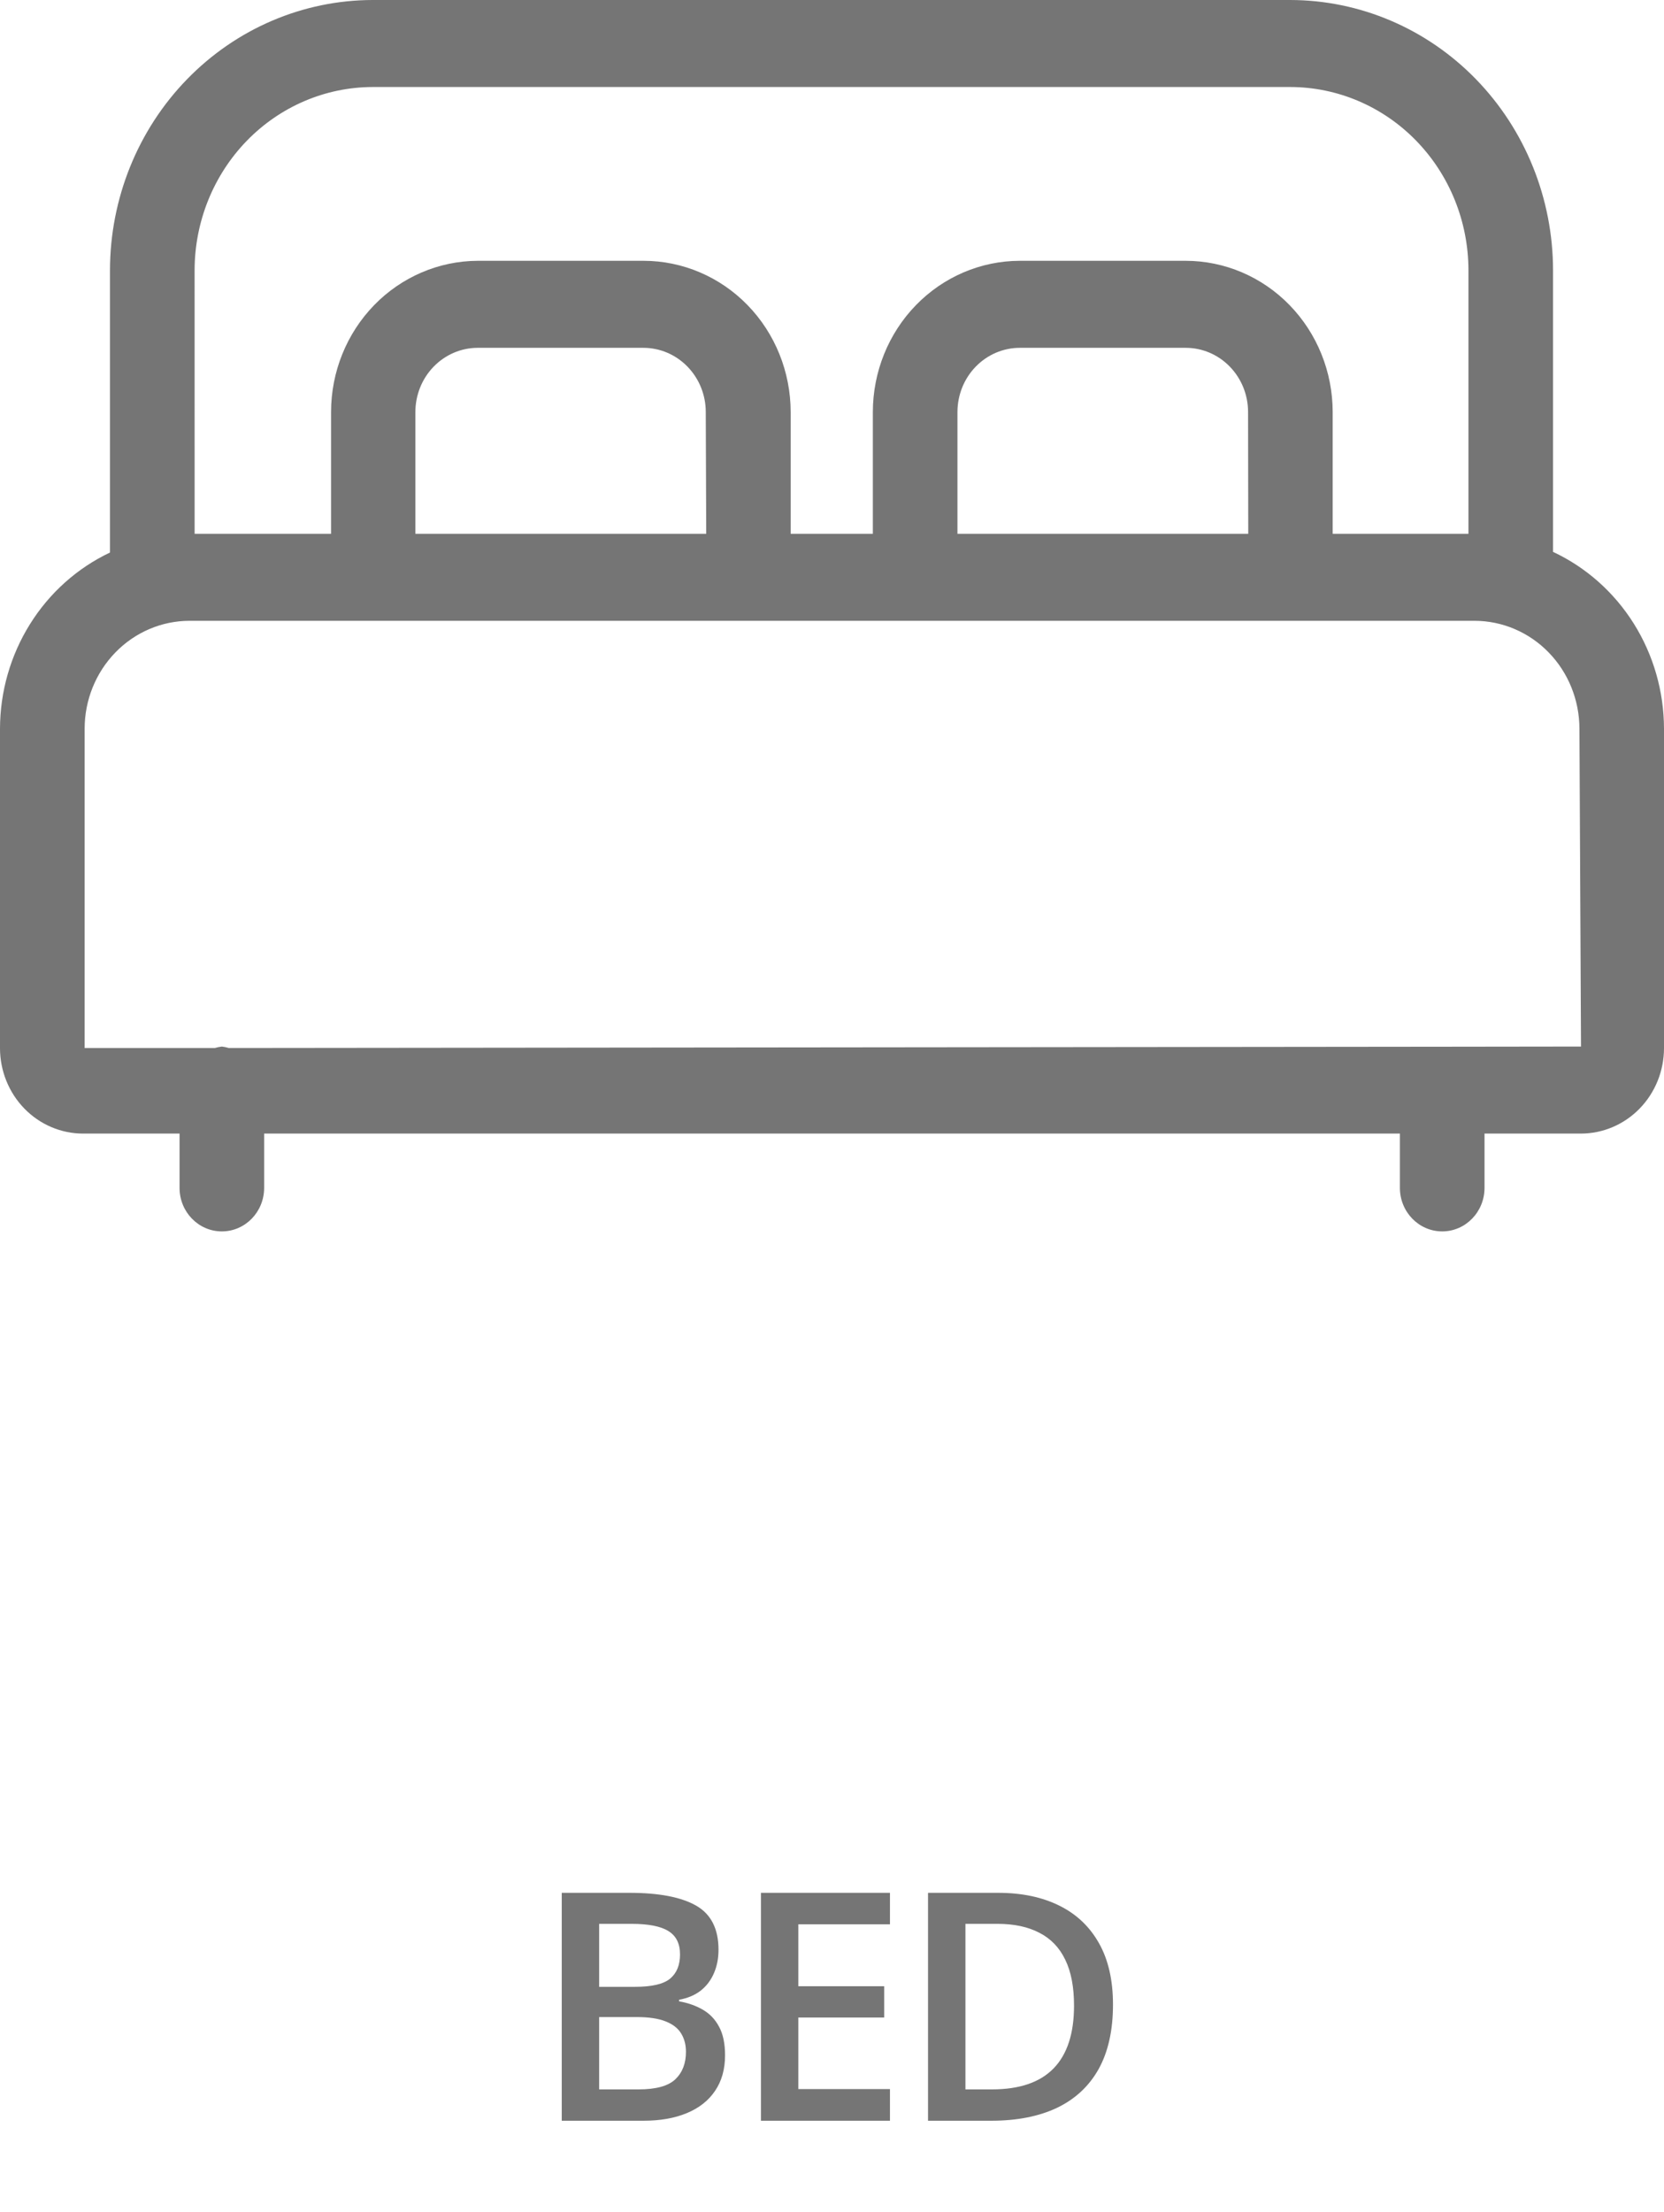<svg width="73" height="97" viewBox="0 0 73 97" fill="none" xmlns="http://www.w3.org/2000/svg">
<path d="M68.132 24.201V11.852C68.129 8.709 66.913 5.697 64.752 3.475C62.591 1.253 59.66 0.004 56.603 0H16.347C13.291 0.005 10.363 1.256 8.203 3.478C6.043 5.7 4.828 8.711 4.825 11.852V24.23C3.388 24.911 2.171 26 1.316 27.369C0.461 28.737 0.004 30.328 0 31.955V45.967C0.001 46.959 0.386 47.912 1.069 48.614C1.752 49.316 2.679 49.711 3.645 49.711H7.877V52.092C7.877 53.146 8.707 54 9.732 54C10.758 54 11.588 53.146 11.588 52.092V49.711H61.414V52.092C61.414 53.146 62.245 54 63.27 54C64.295 54 65.126 53.146 65.126 52.092V49.711H69.358C70.324 49.709 71.249 49.315 71.932 48.613C72.615 47.911 72.999 46.959 73 45.967V31.955C72.996 30.319 72.536 28.719 71.673 27.344C70.81 25.97 69.581 24.879 68.132 24.201ZM8.537 11.852C8.54 9.722 9.363 7.681 10.827 6.174C12.291 4.668 14.276 3.82 16.348 3.816H56.604C58.676 3.818 60.664 4.665 62.129 6.172C63.595 7.678 64.419 9.721 64.421 11.852V23.408L58.465 23.408V18.066C58.463 16.309 57.784 14.624 56.575 13.381C55.367 12.138 53.728 11.439 52.019 11.437H44.741C43.031 11.439 41.392 12.138 40.183 13.381C38.974 14.623 38.294 16.309 38.292 18.066V23.408L34.687 23.408V18.066C34.684 16.309 34.005 14.623 32.796 13.381C31.587 12.138 29.948 11.439 28.238 11.437H20.958C19.251 11.443 17.616 12.144 16.409 13.386C15.204 14.629 14.525 16.311 14.524 18.066V23.408L8.538 23.408L8.537 11.852ZM54.761 23.408L42.004 23.408V18.066C42.005 17.32 42.293 16.605 42.806 16.078C43.319 15.55 44.015 15.253 44.741 15.253H52.019C52.744 15.253 53.44 15.55 53.952 16.078C54.465 16.605 54.753 17.32 54.753 18.066L54.761 23.408ZM30.982 23.408L18.223 23.408V18.066C18.224 17.323 18.51 16.61 19.02 16.083C19.53 15.556 20.222 15.257 20.945 15.253H28.225C28.951 15.253 29.647 15.55 30.16 16.078C30.673 16.605 30.962 17.32 30.962 18.066L30.982 23.408ZM63.3 45.902H63.239L10.036 45.958C9.938 45.928 9.836 45.907 9.734 45.895C9.63 45.907 9.527 45.928 9.427 45.958H3.713V31.955C3.714 30.7 4.2 29.498 5.063 28.611C5.926 27.723 7.095 27.225 8.316 27.224H64.687C65.907 27.225 67.077 27.723 67.94 28.611C68.803 29.498 69.288 30.7 69.29 31.955L69.359 45.894L63.3 45.902Z" fill="#757575"/>
<path d="M24.644 83.006H27.618C28.908 83.006 29.881 83.193 30.537 83.566C31.193 83.94 31.521 84.585 31.521 85.501C31.521 85.884 31.453 86.23 31.316 86.54C31.184 86.845 30.99 87.098 30.735 87.299C30.48 87.495 30.166 87.627 29.792 87.695V87.764C30.179 87.832 30.523 87.953 30.824 88.126C31.129 88.299 31.369 88.547 31.542 88.871C31.72 89.195 31.808 89.614 31.808 90.129C31.808 90.74 31.663 91.259 31.371 91.688C31.084 92.116 30.671 92.442 30.134 92.665C29.6 92.888 28.967 93 28.233 93H24.644V83.006ZM26.285 87.128H27.857C28.6 87.128 29.115 87.007 29.402 86.766C29.689 86.524 29.833 86.171 29.833 85.706C29.833 85.232 29.662 84.89 29.32 84.681C28.983 84.471 28.445 84.366 27.707 84.366H26.285V87.128ZM26.285 88.454V91.626H28.014C28.78 91.626 29.318 91.478 29.628 91.182C29.938 90.885 30.093 90.484 30.093 89.978C30.093 89.669 30.022 89.4 29.881 89.172C29.744 88.944 29.518 88.769 29.204 88.645C28.889 88.518 28.466 88.454 27.932 88.454H26.285ZM39.043 93H33.383V83.006H39.043V84.387H35.023V87.101H38.79V88.475H35.023V91.612H39.043V93ZM48.827 87.907C48.827 89.033 48.618 89.974 48.199 90.731C47.779 91.482 47.171 92.05 46.373 92.433C45.576 92.811 44.614 93 43.489 93H40.713V83.006H43.789C44.824 83.006 45.717 83.193 46.469 83.566C47.221 83.936 47.802 84.485 48.212 85.214C48.622 85.939 48.827 86.836 48.827 87.907ZM47.118 87.955C47.118 87.135 46.989 86.46 46.729 85.932C46.474 85.403 46.095 85.011 45.594 84.756C45.097 84.496 44.484 84.366 43.755 84.366H42.354V91.626H43.516C44.724 91.626 45.626 91.318 46.223 90.703C46.82 90.088 47.118 89.172 47.118 87.955Z" fill="#757575"/>
</svg>
